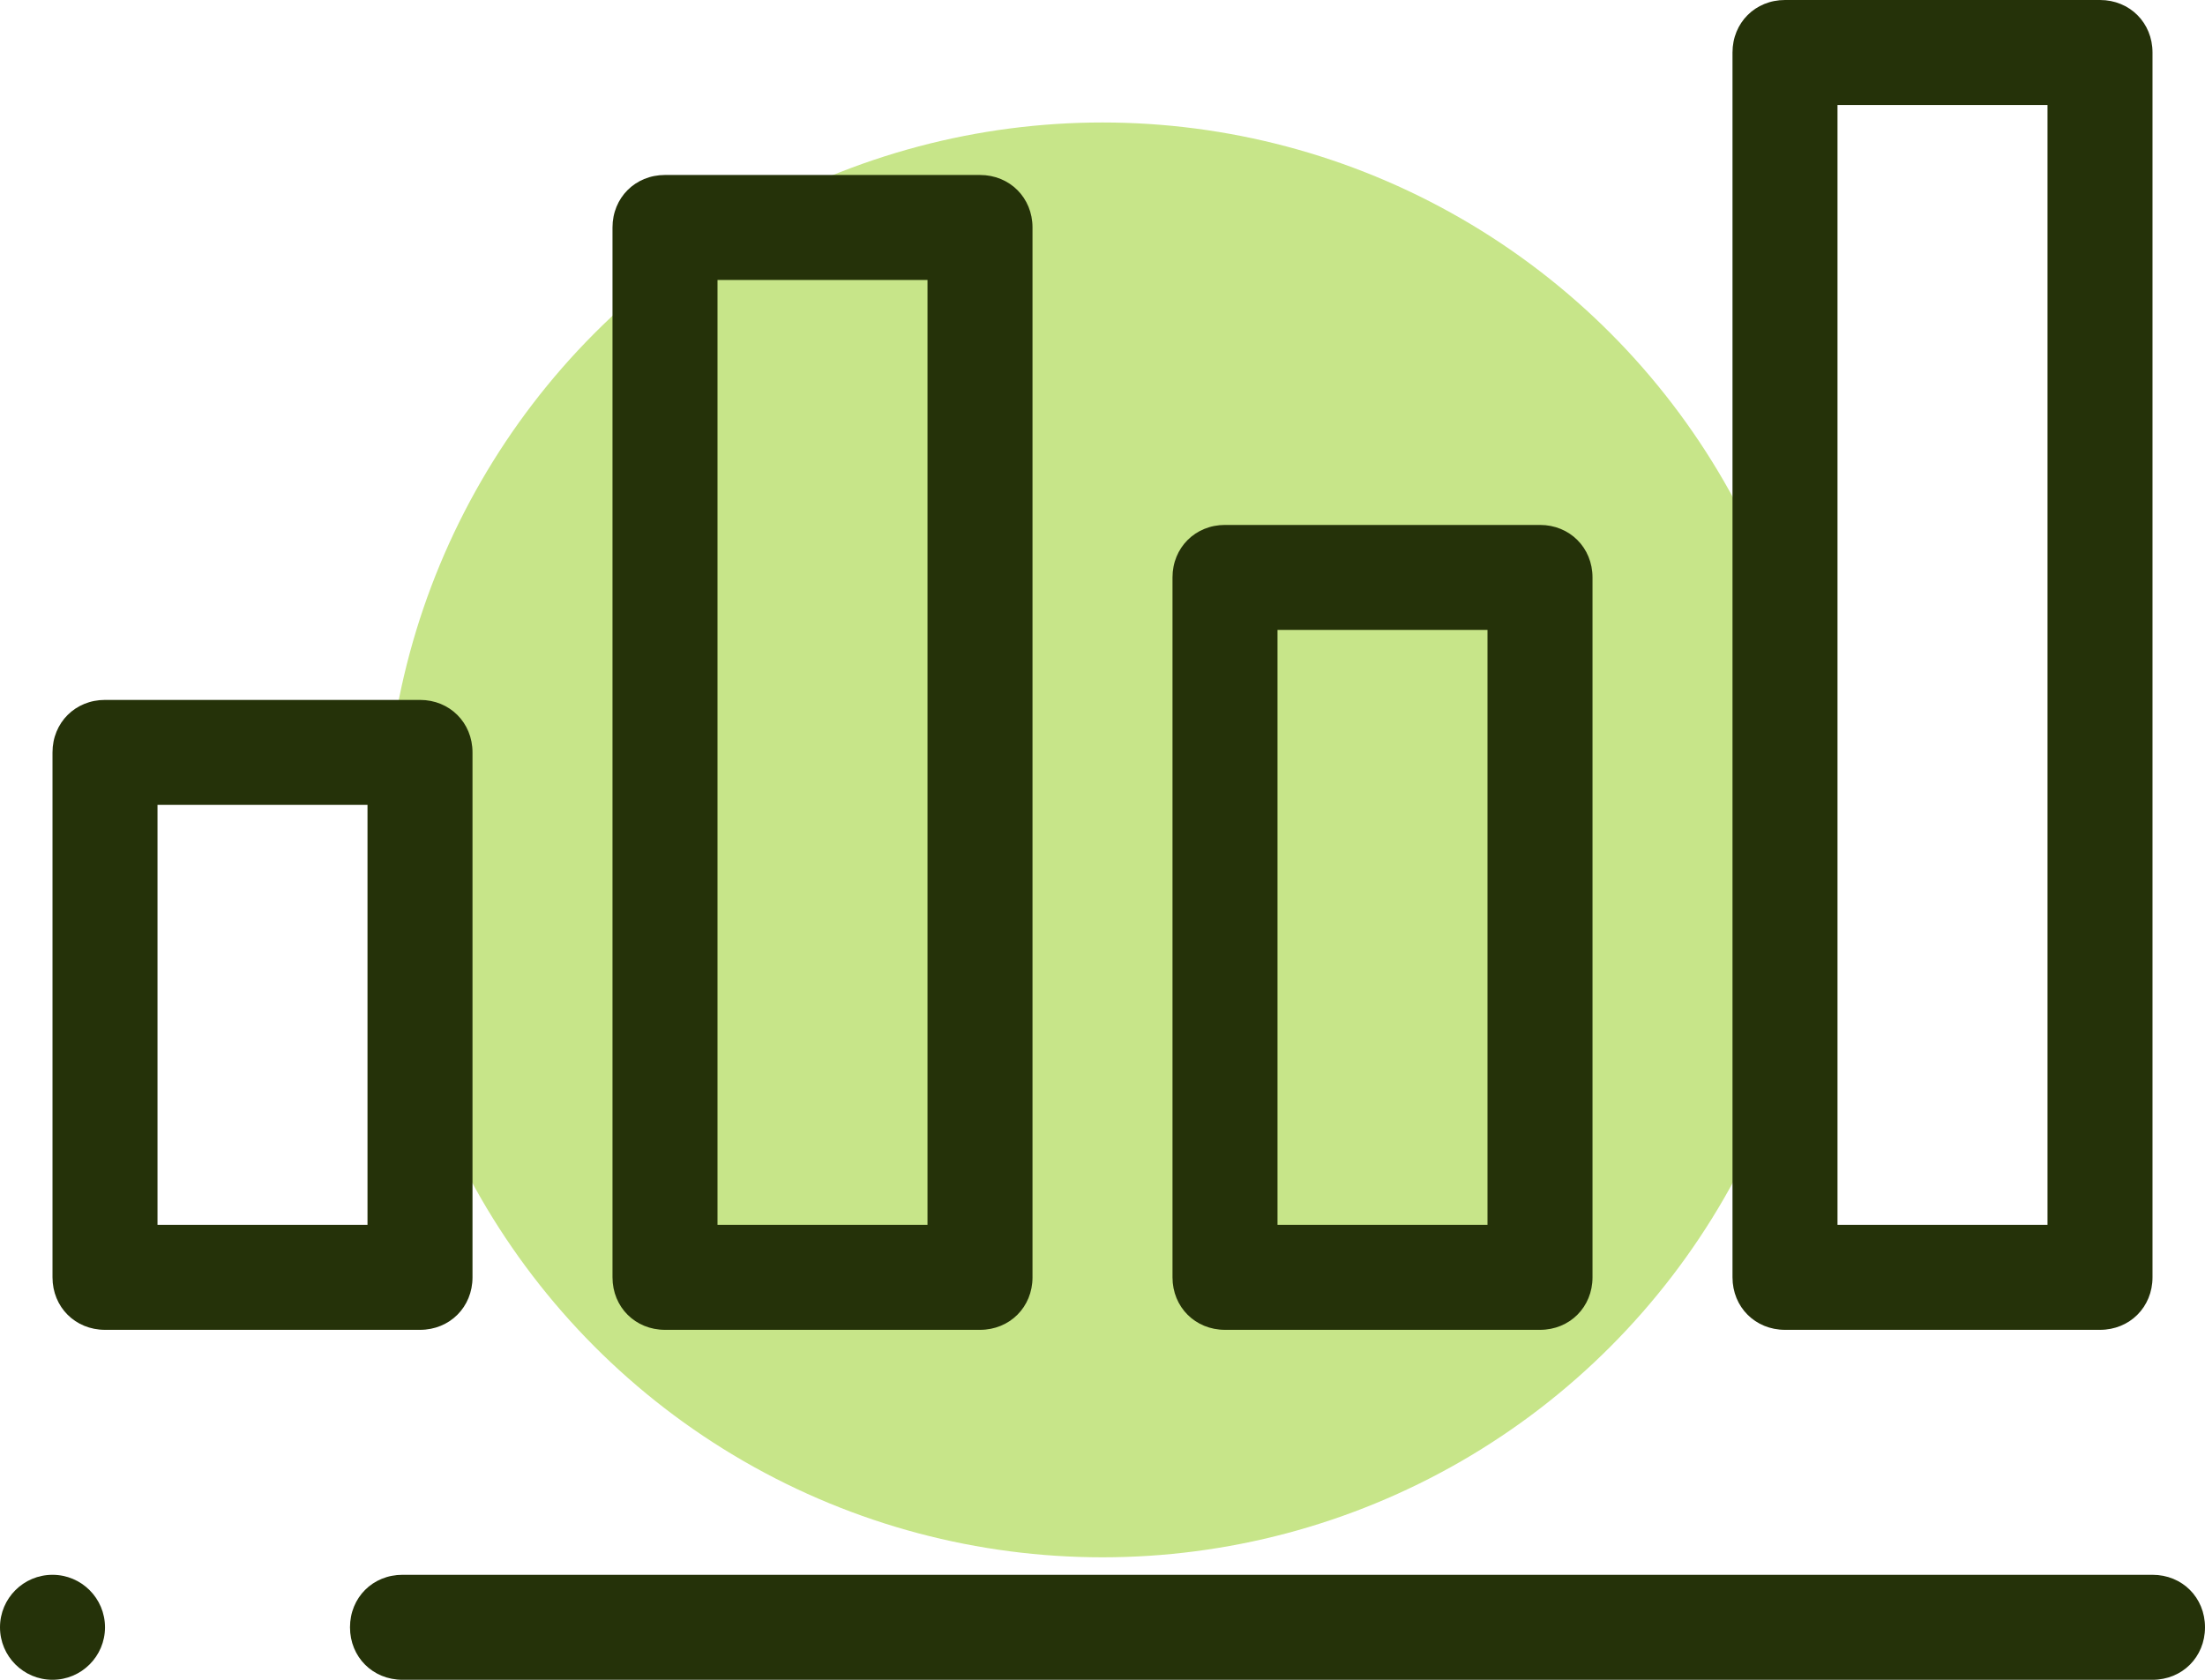 <svg width="126" height="96" viewBox="0 0 126 96" fill="none" xmlns="http://www.w3.org/2000/svg">
<circle cx="63" cy="48" r="41" fill="#C7E589"/>
<path d="M27 73V43C27 41.3 25.7 40 24 40H6C4.3 40 3 41.3 3 43V73C3 74.7 4.3 76 6 76H24C25.7 76 27 74.7 27 73ZM21 70H9V46H21V70Z" fill="#253209"/>
<path d="M38 76H56C57.7 76 59 74.7 59 73V13C59 11.3 57.7 10 56 10H38C36.3 10 35 11.3 35 13V73C35 74.7 36.3 76 38 76ZM41 16H53V70H41V16Z" fill="#253209"/>
<path d="M70 76H88C89.7 76 91 74.7 91 73V33C91 31.3 89.7 30 88 30H70C68.3 30 67 31.3 67 33V73C67 74.7 68.3 76 70 76ZM73 36H85V70H73V36Z" fill="#253209"/>
<path d="M102 76H120C121.7 76 123 74.7 123 73V3C123 1.3 121.7 0 120 0H102C100.3 0 99 1.3 99 3V73C99 74.7 100.3 76 102 76ZM105 6H117V70H105V6Z" fill="#253209"/>
<path d="M123 90H23C21.3 90 20 91.3 20 93C20 94.7 21.3 96 23 96H123C124.7 96 126 94.7 126 93C126 91.3 124.7 90 123 90Z" fill="#253209"/>
<path d="M3 96C4.657 96 6 94.657 6 93C6 91.343 4.657 90 3 90C1.343 90 0 91.343 0 93C0 94.657 1.343 96 3 96Z" fill="#253209"/>
</svg>

